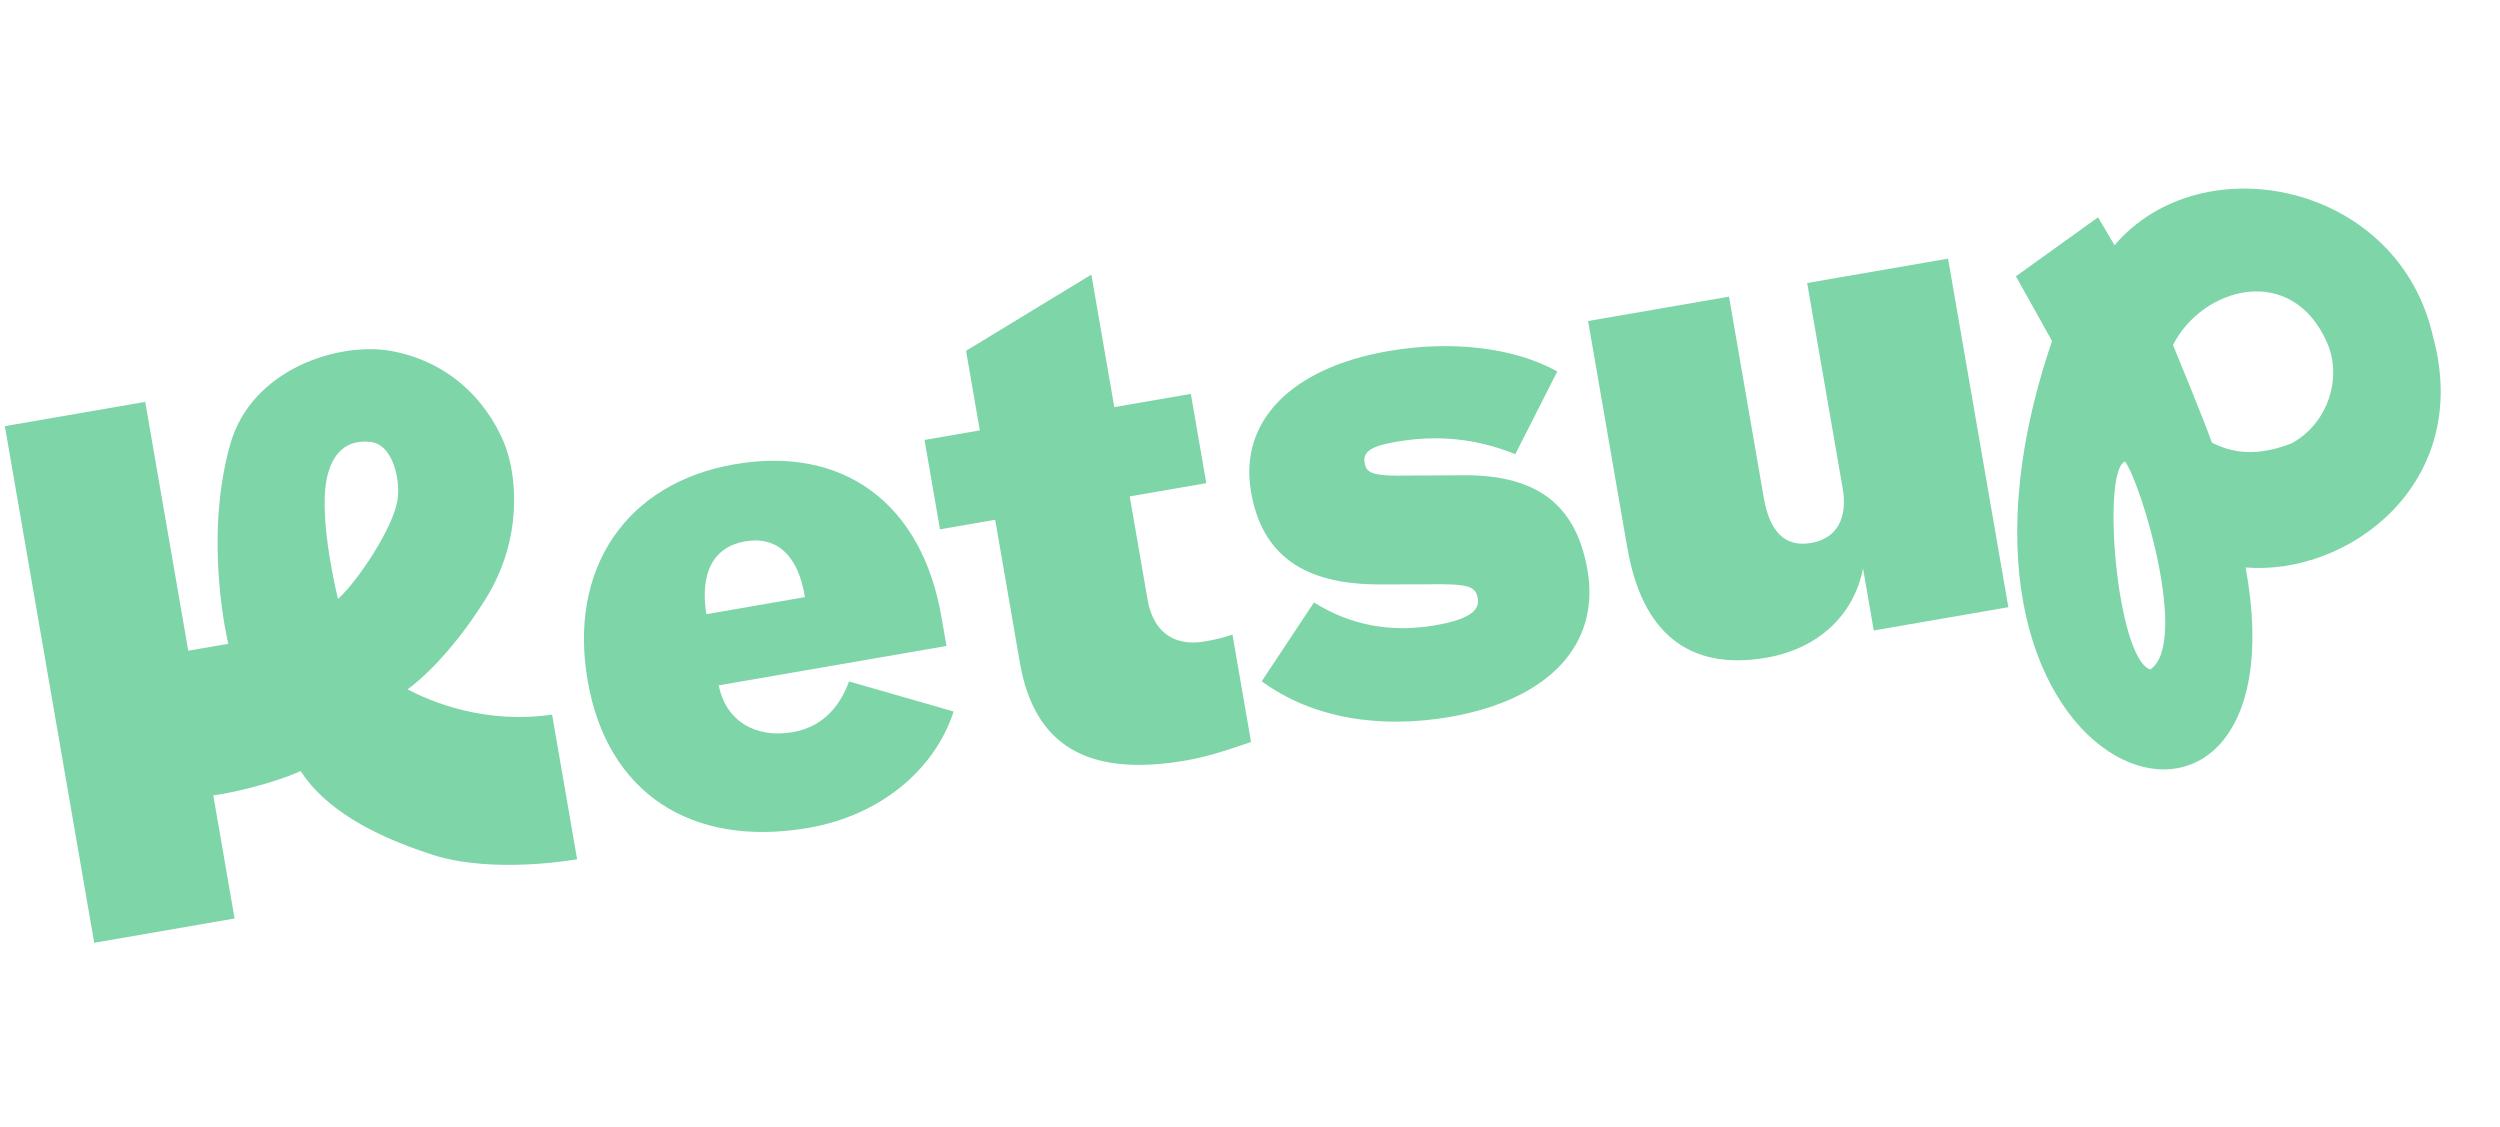 <svg width="590" height="266" viewBox="0 0 590 266" fill="none" xmlns="http://www.w3.org/2000/svg">
<path d="M223.363 152.444L169.625 161.739C171.23 170.097 178.267 174.311 187.069 172.788C193.349 171.702 197.851 167.692 200.373 160.818L225.058 167.913C220.51 181.919 207.468 192.493 190.817 195.373C163.15 200.158 143.272 187.146 138.689 160.652C134.107 134.159 147.769 113.994 173.377 109.564C198.985 105.135 217.531 118.723 222.171 145.55L223.368 152.469L223.363 152.444ZM189.96 140.923C188.433 131.173 183.402 126.454 175.861 127.758C168.32 129.062 165.167 135.197 166.694 144.947L189.96 140.923Z" fill="#7DD5A8"/>
<path d="M221.833 124.893L218.19 103.827L231.238 101.57L227.99 82.793L257.561 64.803L262.971 96.081L281.039 92.956L284.682 114.022L266.615 117.147L270.828 141.505C272.136 149.068 276.972 152.655 284.358 151.378C287.035 150.915 288.887 150.435 290.862 149.749L295.249 175.111C288.371 177.493 284.209 178.716 279.808 179.477C256.723 183.47 244.083 175.987 240.698 156.413L234.861 122.666L221.812 124.923L221.833 124.893Z" fill="#7DD5A8"/>
<path d="M297.776 160.767L310.094 142.186C318.801 147.62 328.327 149.364 338.699 147.57C346.394 146.239 349.276 144.204 348.764 141.246C348.253 138.288 346.54 137.736 336.708 137.9L325.87 137.92C307.6 138.034 297.806 130.907 295.243 116.091C292.396 99.629 304.424 86.873 327.69 82.848C342.462 80.293 357.304 81.965 367.515 87.669L357.61 107.184C348.205 103.38 339.007 102.614 329.433 104.27C323.462 105.302 321.598 106.631 322.056 109.281C322.457 111.596 324.015 112.174 329.357 112.257L345.536 112.16C363.497 112.1 372.088 119.78 374.651 134.596C377.641 151.881 365.852 165.099 342.123 169.203C325.78 172.03 309.663 169.573 297.776 160.767Z" fill="#7DD5A8"/>
<path d="M119.499 105.93C116.28 96.976 108.02 85.848 92.583 82.876C80.327 80.519 59.428 86.889 54.341 104.829C47.899 127.507 53.873 151.932 53.873 151.932L44.428 153.565L34.271 94.843L1.148 100.572L22.236 222.493L55.359 216.764L50.332 187.698C53.456 187.37 63.962 185.129 70.942 181.961C76.625 190.753 87.634 197.088 102.115 201.736C116.597 206.383 136.198 202.781 136.198 202.781L130.294 168.648C114.241 171.001 101.407 165.459 96.182 162.681C98.666 160.953 106.437 154.39 114.518 141.495C123.759 126.73 121.626 111.946 119.469 105.909L119.499 105.93ZM93.8 118.111C92.774 124.434 84.737 136.818 79.771 141.359C79.771 141.359 75.177 123.08 77.072 113.189C77.925 108.776 80.431 103.495 87.461 104.293C92.733 104.891 94.578 113.261 93.8 118.111Z" fill="#7DD5A8"/>
<path d="M574.34 80.107C566.603 43.192 519.698 33.609 499.032 57.873L495.136 51.288L475.756 65.21L484.281 80.478C447.882 187.414 545.018 216.469 529.973 133.929C554.271 135.872 583.262 114.221 574.361 80.077L574.34 80.107ZM507.446 158.011C499.455 155.181 495.92 110.837 501.525 108.914C505.57 114.678 516.624 151.92 507.446 158.011ZM540.836 104.631C534.32 107.109 528.351 107.692 522.015 104.469C520.023 98.933 515.034 86.789 512.833 81.421C519.66 67.868 540.694 61.82 549.134 80.731C552.908 89.218 549.378 99.922 540.836 104.631Z" fill="#7DD5A8"/>
<path d="M384.093 129.544L374.79 75.76L408.041 70.009L416.263 117.542C417.656 125.593 421.327 129.197 427.427 128.142C433.526 127.087 436.082 122.247 434.885 115.328L426.49 66.791L459.742 61.04L473.97 143.297L442.211 148.791L439.679 134.155C437.509 145.206 429.067 153.104 416.868 155.214C398.106 158.459 387.446 148.779 384.118 129.54L384.093 129.544Z" fill="#7DD5A8"/>
</svg>
